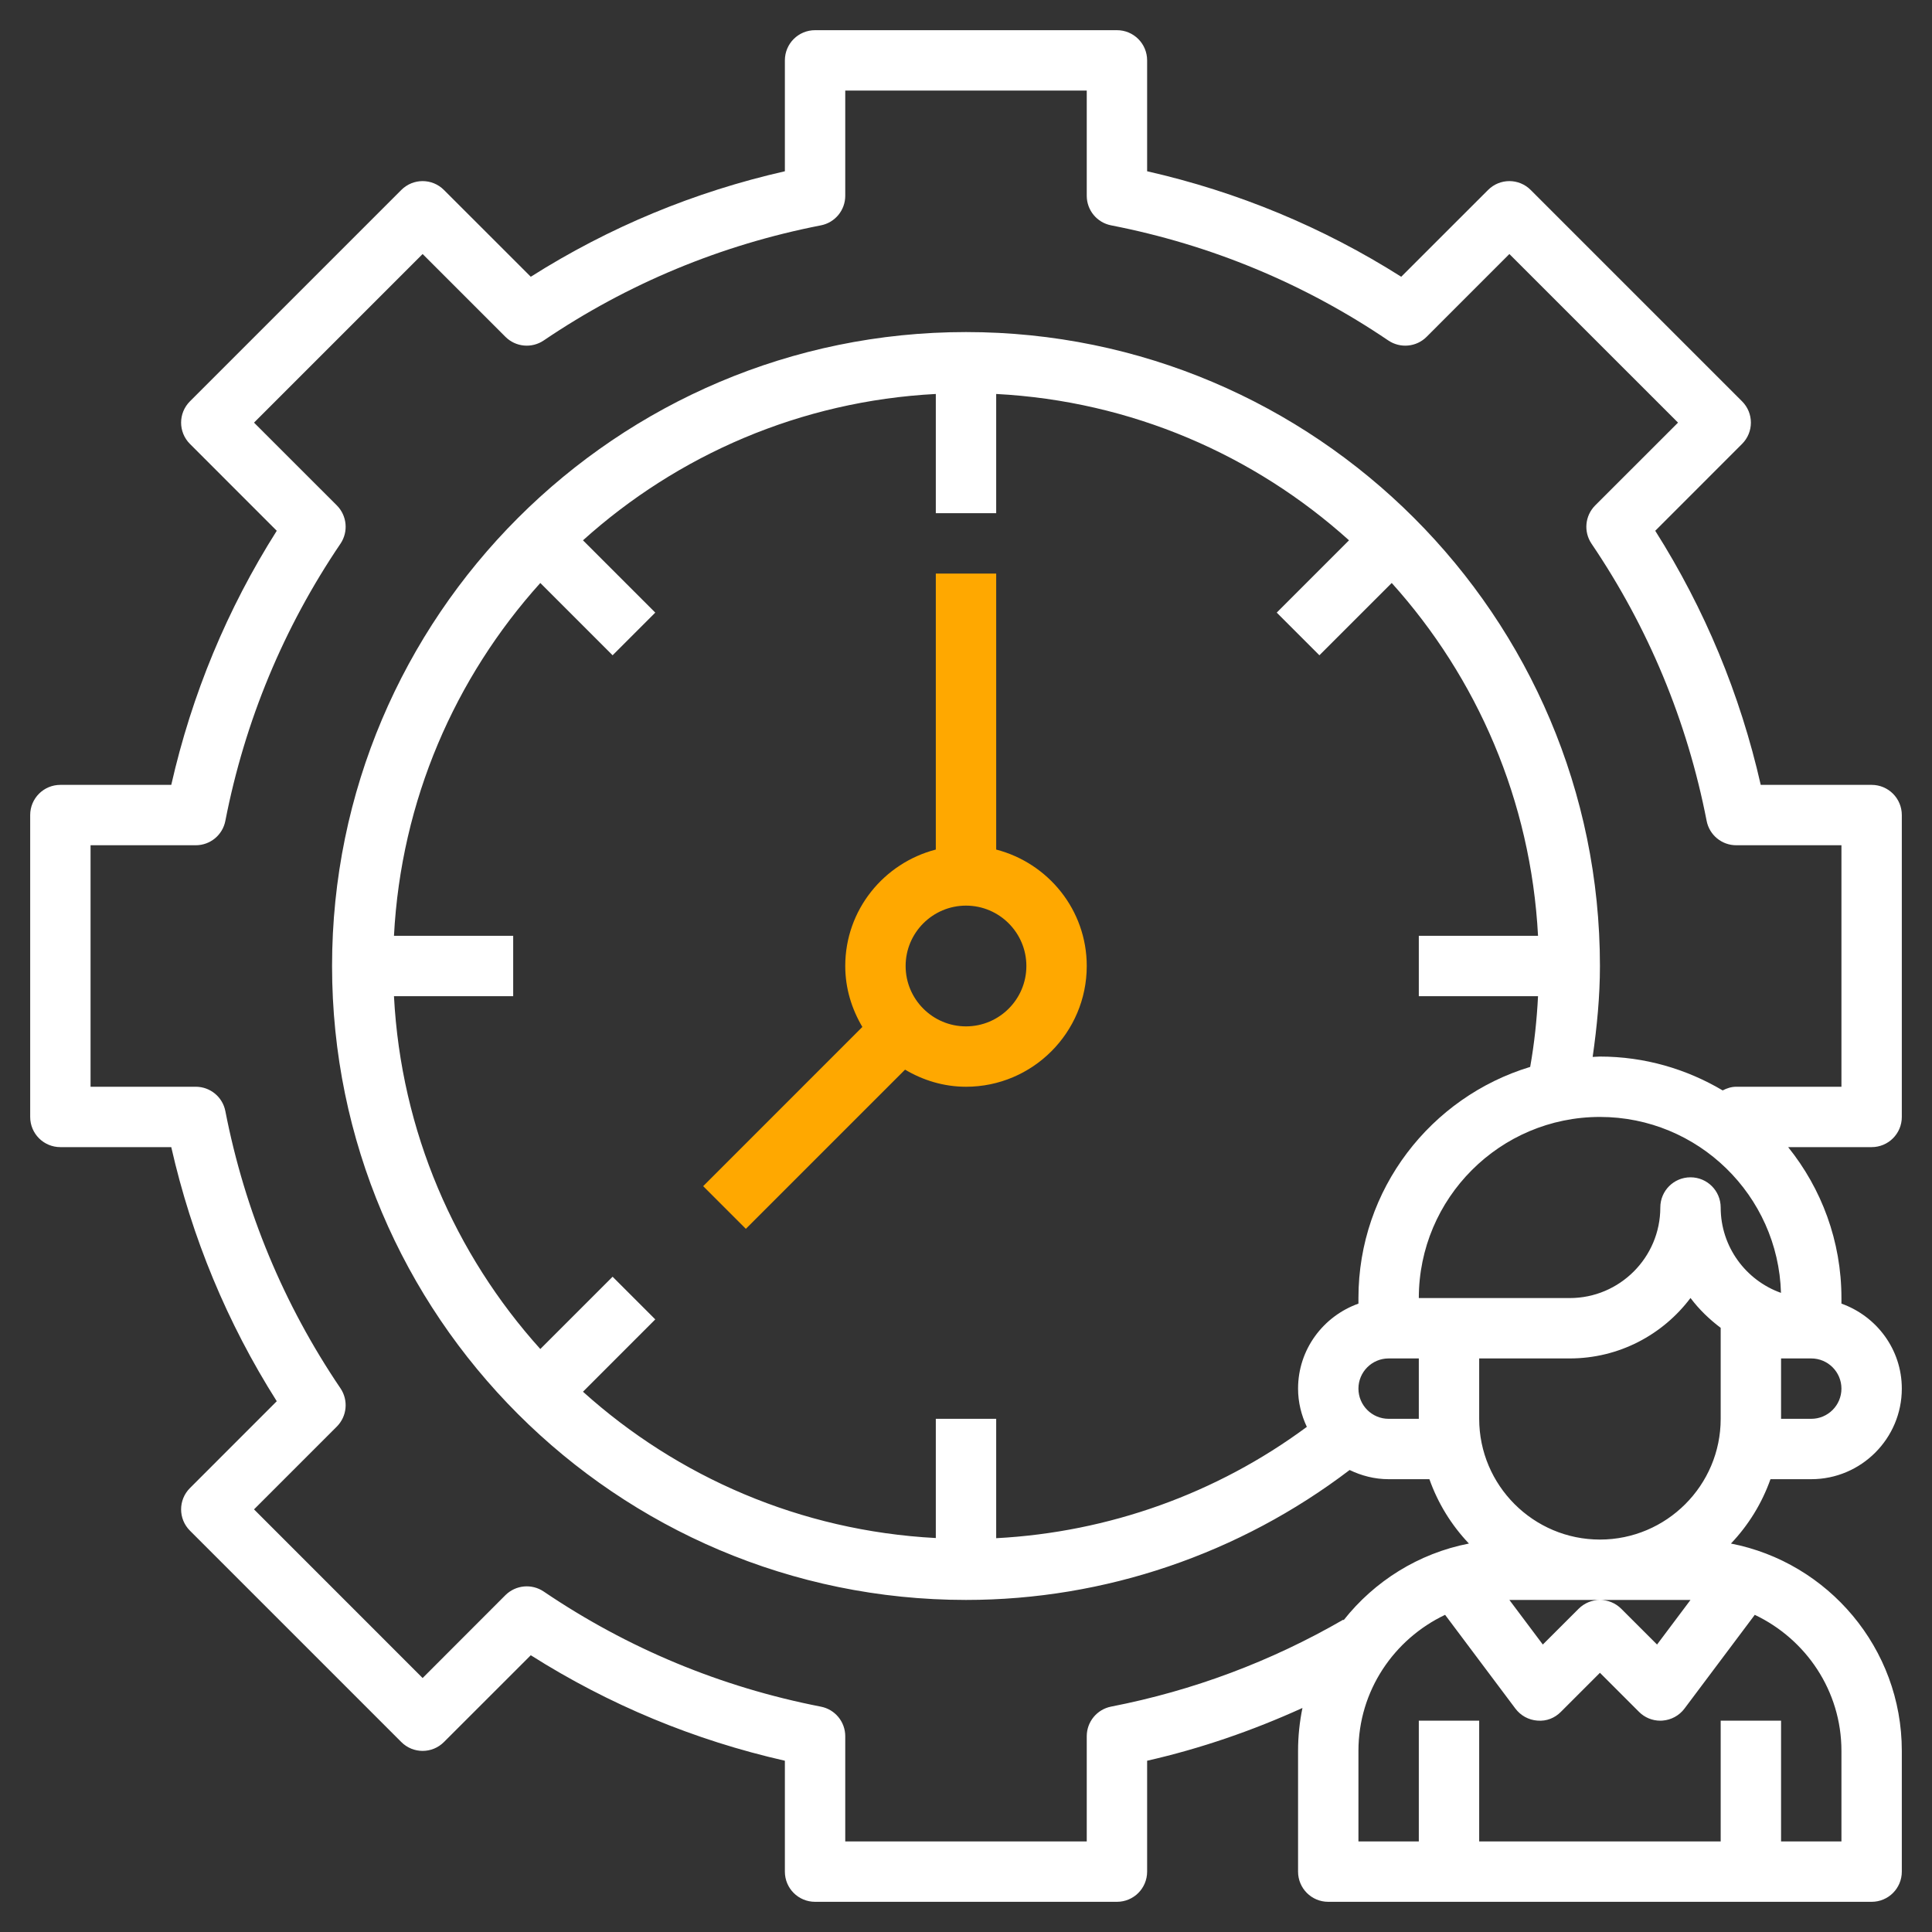 <svg width="48" height="48" viewBox="0 0 48 48" fill="none" xmlns="http://www.w3.org/2000/svg">
<rect x="0" y="0" width="48" height="48" fill="#333333" stroke="none"/>
<path d="M47.25 27.75V20.25C47.25 19.835 46.915 19.5 46.5 19.5H43.745C43.234 17.25 42.355 15.132 41.124 13.187L43.28 11.03C43.574 10.737 43.574 10.263 43.28 9.97L38.03 4.72C37.737 4.426 37.263 4.426 36.97 4.72L34.813 6.876C32.868 5.644 30.75 4.766 28.5 4.255V1.5C28.5 1.085 28.165 0.75 27.75 0.75H20.25C19.835 0.75 19.5 1.085 19.5 1.5V4.255C17.25 4.766 15.132 5.644 13.187 6.876L11.03 4.72C10.737 4.426 10.263 4.426 9.97 4.72L4.72 9.97C4.426 10.263 4.426 10.737 4.72 11.03L6.876 13.187C5.644 15.132 4.766 17.25 4.255 19.5H1.5C1.085 19.5 0.75 19.835 0.75 20.25V27.75C0.75 28.165 1.085 28.5 1.5 28.5H4.255C4.766 30.75 5.644 32.868 6.876 34.813L4.72 36.97C4.426 37.263 4.426 37.737 4.72 38.03L9.97 43.28C10.263 43.574 10.737 43.574 11.03 43.28L13.187 41.124C15.132 42.356 17.25 43.234 19.5 43.745V46.5C19.5 46.915 19.835 47.25 20.25 47.25H27.75C28.165 47.25 28.5 46.915 28.5 46.5V43.745C29.832 43.442 31.12 42.997 32.359 42.434C32.288 42.779 32.25 43.135 32.25 43.5V46.5C32.25 46.915 32.585 47.25 33 47.25H46.5C46.915 47.25 47.25 46.915 47.25 46.5V43.5C47.25 40.949 45.42 38.819 43.005 38.349C43.437 37.895 43.774 37.352 43.987 36.75H45C46.24 36.75 47.25 35.74 47.25 34.5C47.25 33.523 46.621 32.699 45.75 32.388V32.25C45.75 30.832 45.253 29.528 44.426 28.5H46.5C46.915 28.5 47.25 28.165 47.25 27.75ZM45.75 43.5V45.75H44.25V42.75H42.75V45.75H36.75V42.75H35.25V45.75H33.75V43.5C33.75 42.005 34.635 40.723 35.903 40.12L37.65 42.45C37.781 42.624 37.979 42.733 38.197 42.748C38.423 42.768 38.627 42.684 38.78 42.53L39.75 41.56L40.72 42.53C40.861 42.672 41.051 42.75 41.25 42.75C41.267 42.75 41.285 42.749 41.303 42.748C41.52 42.732 41.719 42.624 41.85 42.45L43.597 40.12C44.865 40.723 45.75 42.005 45.75 43.5ZM35.25 35.25H34.5C34.086 35.25 33.75 34.914 33.75 34.5C33.75 34.086 34.086 33.75 34.5 33.75H35.25V35.25ZM23.25 35.25V38.212C19.887 38.035 16.835 36.694 14.484 34.577L16.28 32.78L15.22 31.72L13.424 33.516C11.306 31.165 9.964 28.113 9.788 24.75H12.75V23.25H9.788C9.964 19.887 11.306 16.835 13.424 14.484L15.22 16.28L16.28 15.22L14.484 13.424C16.835 11.306 19.887 9.964 23.25 9.788V12.75H24.75V9.788C28.113 9.964 31.165 11.306 33.516 13.424L31.72 15.22L32.78 16.28L34.577 14.484C36.694 16.835 38.035 19.887 38.212 23.25H35.25V24.75H38.212C38.182 25.342 38.12 25.928 38.017 26.507C35.551 27.253 33.75 29.544 33.75 32.25V32.388C32.879 32.699 32.25 33.523 32.25 34.5C32.25 34.84 32.332 35.161 32.468 35.45C30.227 37.109 27.542 38.069 24.75 38.216V35.25H23.25ZM44.248 32.121C43.376 31.811 42.75 30.977 42.75 30C42.75 29.585 42.415 29.25 42 29.25C41.585 29.25 41.25 29.585 41.25 30C41.25 31.241 40.24 32.25 39 32.25H35.25C35.25 29.768 37.268 27.75 39.75 27.75C42.188 27.75 44.179 29.699 44.248 32.121ZM36.75 33.75H39C40.225 33.75 41.315 33.159 42 32.248C42.212 32.531 42.468 32.777 42.75 32.99V35.25C42.75 36.904 41.404 38.25 39.75 38.25C38.096 38.25 36.75 36.904 36.75 35.25V33.75ZM42 39.75L41.169 40.858L40.28 39.97C40.134 39.824 39.942 39.75 39.75 39.75C39.558 39.75 39.366 39.824 39.22 39.97L38.331 40.858L37.5 39.75H39.75H42ZM45 35.25H44.25V33.75H45C45.414 33.75 45.75 34.086 45.75 34.5C45.75 34.914 45.414 35.25 45 35.25ZM45.75 27H43.136C43.013 27 42.902 27.038 42.799 27.091C41.904 26.561 40.864 26.25 39.75 26.25C39.689 26.25 39.629 26.258 39.569 26.259C39.676 25.512 39.75 24.758 39.75 24C39.75 15.316 32.684 8.25 24 8.25C15.316 8.25 8.25 15.316 8.25 24C8.25 32.684 15.316 39.75 24 39.75C27.454 39.75 30.799 38.602 33.531 36.522C33.826 36.664 34.151 36.75 34.5 36.75H35.513C35.726 37.352 36.063 37.895 36.495 38.349C35.24 38.593 34.146 39.286 33.382 40.253L33.374 40.24C31.581 41.277 29.64 42.004 27.606 42.4C27.254 42.469 27 42.777 27 43.136V45.75H21V43.136C21 42.777 20.746 42.469 20.393 42.401C17.912 41.917 15.596 40.955 13.508 39.541C13.21 39.34 12.812 39.378 12.556 39.632L10.5 41.69L6.311 37.5L8.368 35.443C8.622 35.188 8.66 34.79 8.459 34.492C7.045 32.404 6.083 30.087 5.599 27.606C5.531 27.254 5.223 27 4.864 27H2.25V21H4.864C5.223 21 5.531 20.746 5.599 20.393C6.083 17.912 7.045 15.596 8.459 13.508C8.66 13.21 8.622 12.811 8.368 12.556L6.311 10.5L10.5 6.311L12.557 8.368C12.812 8.623 13.21 8.66 13.508 8.459C15.596 7.045 17.913 6.083 20.394 5.599C20.746 5.531 21 5.223 21 4.864V2.25H27V4.864C27 5.223 27.254 5.531 27.607 5.599C30.088 6.083 32.404 7.045 34.492 8.459C34.79 8.66 35.19 8.623 35.444 8.368L37.5 6.311L41.69 10.5L39.632 12.557C39.378 12.812 39.34 13.21 39.541 13.508C40.955 15.596 41.917 17.913 42.401 20.394C42.469 20.746 42.777 21 43.136 21H45.75V27Z" fill="white"/>
<path d="M27 24C27 22.606 26.041 21.442 24.75 21.107V14.25H23.25V21.107C21.959 21.442 21 22.606 21 24C21 24.555 21.161 25.068 21.425 25.514L17.47 29.47L18.53 30.53L22.486 26.575C22.932 26.839 23.445 27 24 27C25.654 27 27 25.654 27 24ZM24 25.5C23.173 25.5 22.5 24.827 22.5 24C22.5 23.173 23.173 22.5 24 22.5C24.827 22.5 25.5 23.173 25.5 24C25.5 24.827 24.827 25.5 24 25.5Z" fill="#FFA800"/>
</svg>
